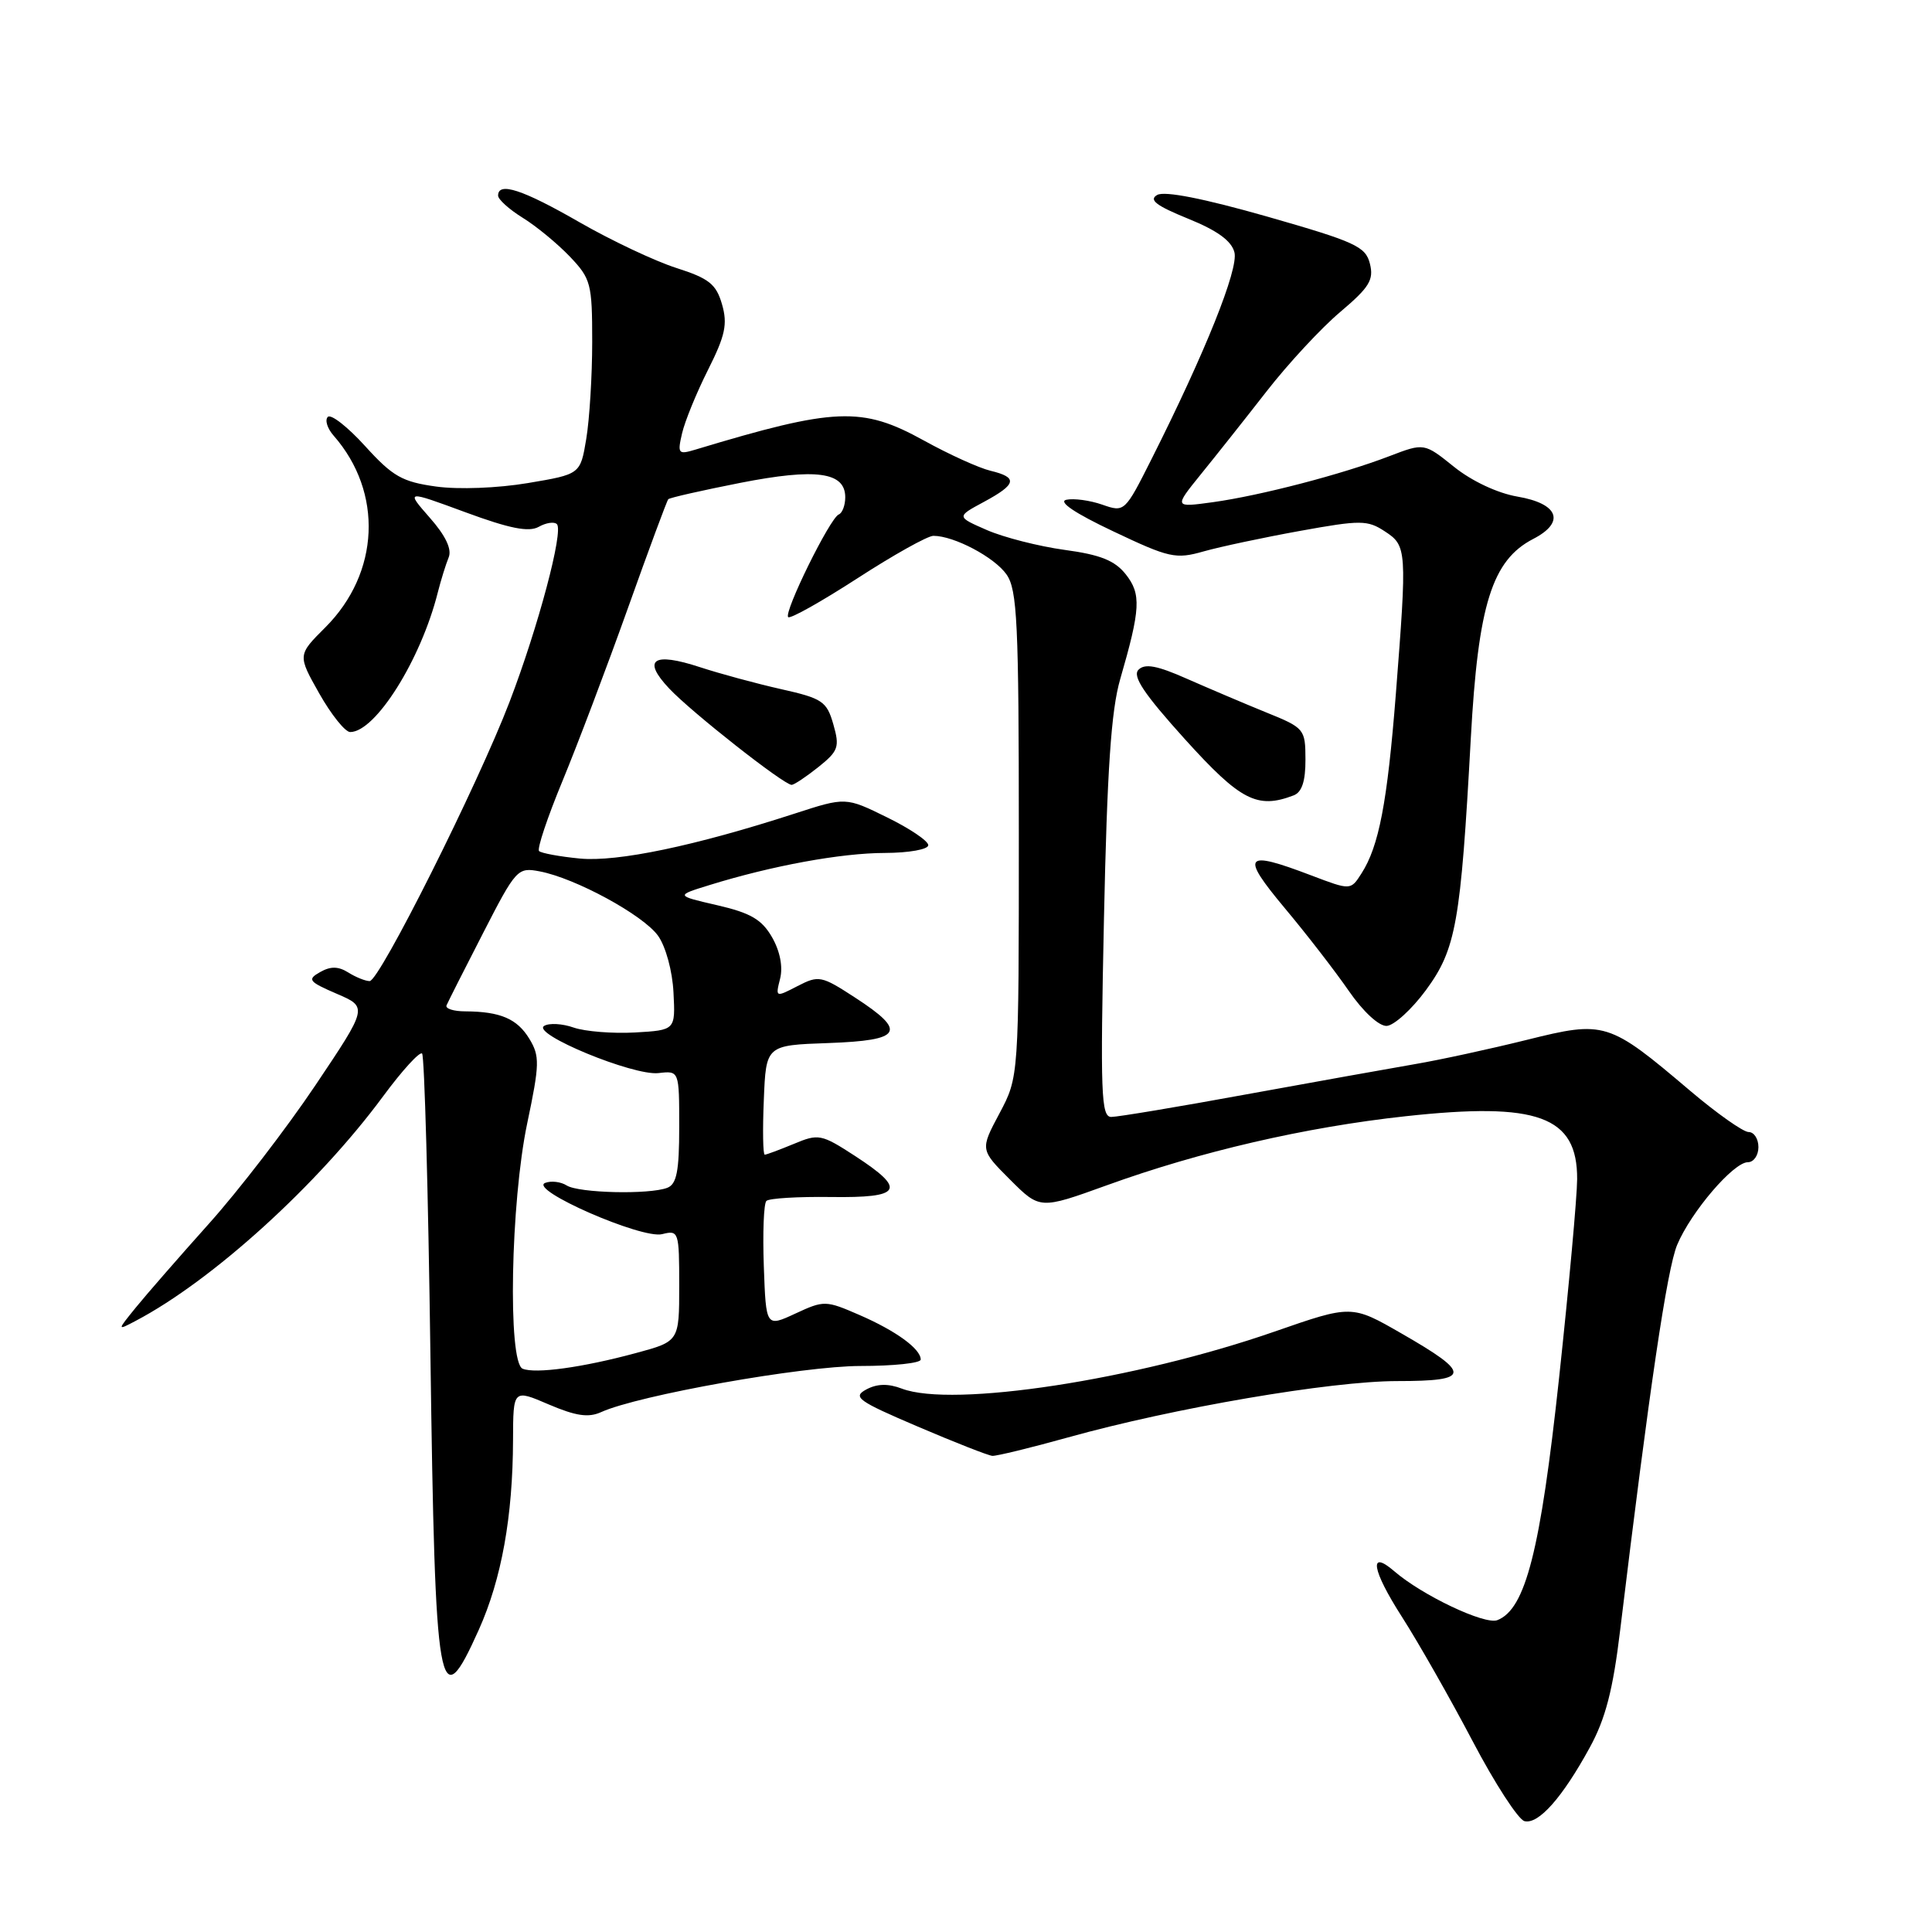 <?xml version="1.0" encoding="UTF-8" standalone="no"?>
<!DOCTYPE svg PUBLIC "-//W3C//DTD SVG 1.1//EN" "http://www.w3.org/Graphics/SVG/1.1/DTD/svg11.dtd" >
<svg xmlns="http://www.w3.org/2000/svg" xmlns:xlink="http://www.w3.org/1999/xlink" version="1.1" viewBox="0 0 256 256">
 <g >
 <path fill="currentColor"
d=" M 210.66 231.54 C 212.74 227.74 213.73 223.92 214.68 216.00 C 218.55 184.01 220.90 168.11 222.24 164.93 C 224.09 160.55 229.70 154.00 231.60 154.00 C 232.37 154.00 233.00 153.10 233.00 152.00 C 233.00 150.90 232.42 150.00 231.70 150.00 C 230.99 150.00 227.50 147.54 223.95 144.53 C 213.14 135.36 212.66 135.21 202.30 137.79 C 197.46 138.99 190.80 140.44 187.50 141.00 C 184.20 141.57 174.14 143.37 165.14 145.01 C 156.15 146.66 148.10 148.00 147.25 148.00 C 145.90 148.00 145.79 144.91 146.28 121.75 C 146.70 102.04 147.23 94.13 148.43 90.00 C 151.13 80.68 151.24 78.72 149.17 76.10 C 147.72 74.27 145.80 73.50 141.05 72.86 C 137.64 72.39 133.01 71.21 130.78 70.24 C 126.72 68.47 126.72 68.47 130.36 66.51 C 134.72 64.16 134.91 63.26 131.25 62.38 C 129.74 62.02 125.76 60.22 122.40 58.36 C 114.21 53.84 110.68 53.98 92.10 59.59 C 89.87 60.26 89.75 60.11 90.38 57.41 C 90.75 55.81 92.30 52.02 93.82 49.00 C 96.10 44.46 96.43 42.95 95.67 40.32 C 94.90 37.65 93.95 36.89 89.63 35.51 C 86.81 34.61 81.02 31.88 76.77 29.44 C 69.24 25.11 66.00 24.05 66.00 25.92 C 66.00 26.42 67.46 27.74 69.25 28.85 C 71.04 29.95 73.84 32.26 75.49 33.98 C 78.30 36.93 78.47 37.56 78.47 45.30 C 78.47 49.81 78.11 55.60 77.68 58.17 C 76.90 62.84 76.90 62.84 69.94 64.01 C 65.95 64.68 60.76 64.88 57.79 64.47 C 53.30 63.85 52.04 63.14 48.40 59.13 C 46.09 56.58 43.86 54.83 43.44 55.24 C 43.02 55.65 43.37 56.78 44.22 57.74 C 50.79 65.24 50.33 75.91 43.11 83.13 C 39.43 86.80 39.43 86.80 42.31 91.90 C 43.90 94.71 45.74 97.00 46.40 97.00 C 49.75 97.00 55.77 87.42 58.01 78.50 C 58.43 76.85 59.08 74.76 59.45 73.86 C 59.90 72.78 59.05 70.98 56.94 68.59 C 53.76 64.96 53.76 64.96 61.68 67.88 C 67.54 70.04 70.06 70.54 71.38 69.81 C 72.35 69.26 73.44 69.10 73.79 69.45 C 74.70 70.36 71.32 83.07 67.52 93.00 C 63.31 104.00 50.28 130.00 48.98 130.00 C 48.43 130.00 47.15 129.49 46.15 128.86 C 44.82 128.03 43.80 128.02 42.41 128.81 C 40.68 129.79 40.89 130.07 44.62 131.68 C 48.74 133.45 48.74 133.45 41.79 143.81 C 37.97 149.50 31.62 157.76 27.67 162.16 C 23.73 166.56 19.38 171.55 18.00 173.25 C 15.50 176.33 15.50 176.33 18.00 175.01 C 28.16 169.66 42.10 157.00 50.76 145.27 C 53.29 141.84 55.62 139.29 55.93 139.60 C 56.24 139.91 56.74 157.79 57.03 179.33 C 57.66 225.11 58.13 227.79 63.45 215.94 C 66.46 209.22 67.95 200.96 67.98 190.79 C 68.00 184.07 68.00 184.07 72.72 186.10 C 76.31 187.63 77.97 187.88 79.66 187.11 C 84.56 184.88 106.36 181.00 114.02 181.00 C 118.41 181.00 122.00 180.62 122.00 180.15 C 122.00 178.73 118.73 176.35 113.90 174.25 C 109.42 172.30 109.19 172.29 105.40 174.05 C 101.50 175.86 101.50 175.86 101.21 167.80 C 101.05 163.38 101.20 159.47 101.55 159.13 C 101.90 158.78 105.74 158.55 110.09 158.61 C 119.52 158.74 120.17 157.65 113.31 153.18 C 108.83 150.27 108.46 150.20 105.19 151.57 C 103.30 152.35 101.57 153.00 101.33 153.00 C 101.10 153.00 101.04 149.74 101.21 145.75 C 101.50 138.50 101.50 138.50 109.75 138.21 C 119.56 137.86 120.25 136.70 113.31 132.19 C 108.84 129.28 108.49 129.21 105.68 130.66 C 102.76 132.17 102.74 132.17 103.37 129.67 C 103.76 128.11 103.36 126.04 102.30 124.19 C 100.94 121.83 99.46 120.97 95.05 119.95 C 89.50 118.67 89.50 118.67 94.00 117.28 C 102.29 114.71 111.45 113.03 117.25 113.02 C 120.45 113.01 123.00 112.55 123.00 111.99 C 123.00 111.43 120.54 109.77 117.53 108.30 C 112.06 105.61 112.06 105.61 105.28 107.81 C 92.12 112.08 81.81 114.24 76.82 113.76 C 74.14 113.50 71.72 113.05 71.43 112.77 C 71.14 112.48 72.53 108.33 74.51 103.54 C 76.49 98.75 80.39 88.46 83.17 80.67 C 85.95 72.87 88.37 66.34 88.55 66.15 C 88.73 65.95 93.03 64.98 98.10 63.98 C 108.15 62.01 112.00 62.54 112.00 65.89 C 112.00 66.96 111.61 67.98 111.14 68.17 C 109.99 68.61 103.82 81.15 104.44 81.77 C 104.71 82.04 108.83 79.72 113.61 76.63 C 118.39 73.53 122.92 71.00 123.68 71.00 C 126.41 71.00 131.77 73.83 133.37 76.12 C 134.79 78.15 135.00 82.49 135.00 110.57 C 135.00 142.70 135.00 142.70 132.44 147.52 C 129.87 152.34 129.87 152.34 133.83 156.30 C 137.79 160.26 137.79 160.26 146.65 157.06 C 158.99 152.59 172.98 149.35 186.22 147.91 C 203.79 145.99 209.02 147.90 208.98 156.25 C 208.97 158.59 207.89 170.46 206.58 182.64 C 204.11 205.50 202.14 213.24 198.40 214.68 C 196.73 215.32 188.44 211.39 184.74 208.19 C 181.32 205.24 181.78 208.03 185.75 214.22 C 187.96 217.67 192.18 225.10 195.13 230.71 C 198.08 236.33 201.18 241.10 202.00 241.31 C 203.85 241.78 207.03 238.19 210.66 231.54 Z  M 141.50 190.47 C 155.51 186.56 176.32 183.00 185.15 183.00 C 194.93 183.00 195.02 182.04 185.72 176.70 C 179.10 172.89 179.10 172.89 168.89 176.44 C 150.46 182.85 126.22 186.56 119.50 184.00 C 117.68 183.31 116.23 183.34 114.79 184.11 C 112.93 185.11 113.65 185.63 121.61 189.03 C 126.50 191.12 130.95 192.87 131.50 192.91 C 132.05 192.94 136.55 191.85 141.50 190.47 Z  M 188.95 131.19 C 192.94 125.75 193.55 122.30 194.89 97.82 C 195.86 80.11 197.70 74.24 203.16 71.41 C 207.45 69.20 206.53 66.73 201.06 65.80 C 198.44 65.35 195.02 63.75 192.67 61.86 C 188.71 58.68 188.71 58.68 184.11 60.44 C 177.84 62.85 167.00 65.67 160.73 66.54 C 155.56 67.25 155.56 67.25 159.10 62.87 C 161.05 60.47 164.99 55.50 167.85 51.83 C 170.71 48.16 175.10 43.43 177.61 41.32 C 181.44 38.08 182.06 37.08 181.52 34.94 C 180.95 32.66 179.59 32.04 167.88 28.69 C 159.49 26.30 154.32 25.28 153.34 25.83 C 152.18 26.48 153.19 27.25 157.41 28.97 C 161.30 30.54 163.19 31.92 163.57 33.44 C 164.13 35.65 159.69 46.72 152.58 60.84 C 149.05 67.86 149.00 67.90 146.06 66.87 C 144.43 66.30 142.28 66.01 141.30 66.22 C 140.16 66.47 142.42 68.00 147.50 70.40 C 154.94 73.93 155.78 74.12 159.50 73.06 C 161.70 72.44 167.44 71.22 172.25 70.35 C 180.31 68.89 181.20 68.90 183.50 70.41 C 186.42 72.32 186.45 72.80 184.95 92.05 C 183.82 106.36 182.72 112.13 180.40 115.74 C 178.97 117.98 178.97 117.98 173.73 115.99 C 164.85 112.61 164.33 113.25 170.22 120.31 C 173.13 123.78 176.95 128.73 178.73 131.31 C 180.60 134.02 182.70 135.97 183.73 135.94 C 184.70 135.90 187.05 133.77 188.95 131.19 Z  M 171.42 105.39 C 172.51 104.97 172.99 103.51 172.98 100.64 C 172.97 96.59 172.85 96.45 167.73 94.38 C 164.85 93.21 160.14 91.20 157.25 89.93 C 153.33 88.19 151.71 87.89 150.86 88.74 C 150.01 89.59 151.57 91.92 157.00 97.94 C 164.37 106.09 166.59 107.24 171.42 105.39 Z  M 108.44 101.64 C 111.10 99.51 111.28 98.98 110.42 95.97 C 109.55 92.93 108.97 92.54 103.48 91.31 C 100.19 90.57 95.37 89.26 92.77 88.41 C 86.53 86.36 85.04 87.38 88.67 91.23 C 91.64 94.39 103.87 104.00 104.90 104.00 C 105.23 103.99 106.82 102.93 108.44 101.64 Z  M 69.25 181.36 C 67.26 180.52 67.66 159.28 69.86 148.84 C 71.51 141.00 71.53 139.94 70.15 137.66 C 68.53 134.99 66.31 134.04 61.67 134.01 C 60.11 134.01 58.98 133.65 59.17 133.21 C 59.35 132.78 61.52 128.48 64.00 123.66 C 68.37 115.14 68.59 114.90 71.50 115.46 C 76.23 116.35 85.24 121.25 87.20 124.00 C 88.21 125.42 89.10 128.67 89.24 131.50 C 89.50 136.50 89.50 136.50 84.13 136.81 C 81.18 136.97 77.53 136.68 76.02 136.16 C 74.52 135.63 72.76 135.53 72.10 135.94 C 70.40 136.99 83.91 142.57 87.25 142.19 C 90.00 141.87 90.00 141.87 90.00 149.33 C 90.00 155.21 89.66 156.91 88.42 157.39 C 86.02 158.31 76.69 158.09 75.09 157.08 C 74.32 156.59 73.03 156.43 72.24 156.74 C 69.97 157.61 85.04 164.21 87.74 163.53 C 89.93 162.98 90.00 163.18 90.00 170.35 C 90.00 177.74 90.00 177.74 84.25 179.29 C 77.21 181.20 70.92 182.06 69.25 181.36 Z "/>
</g>
</svg>